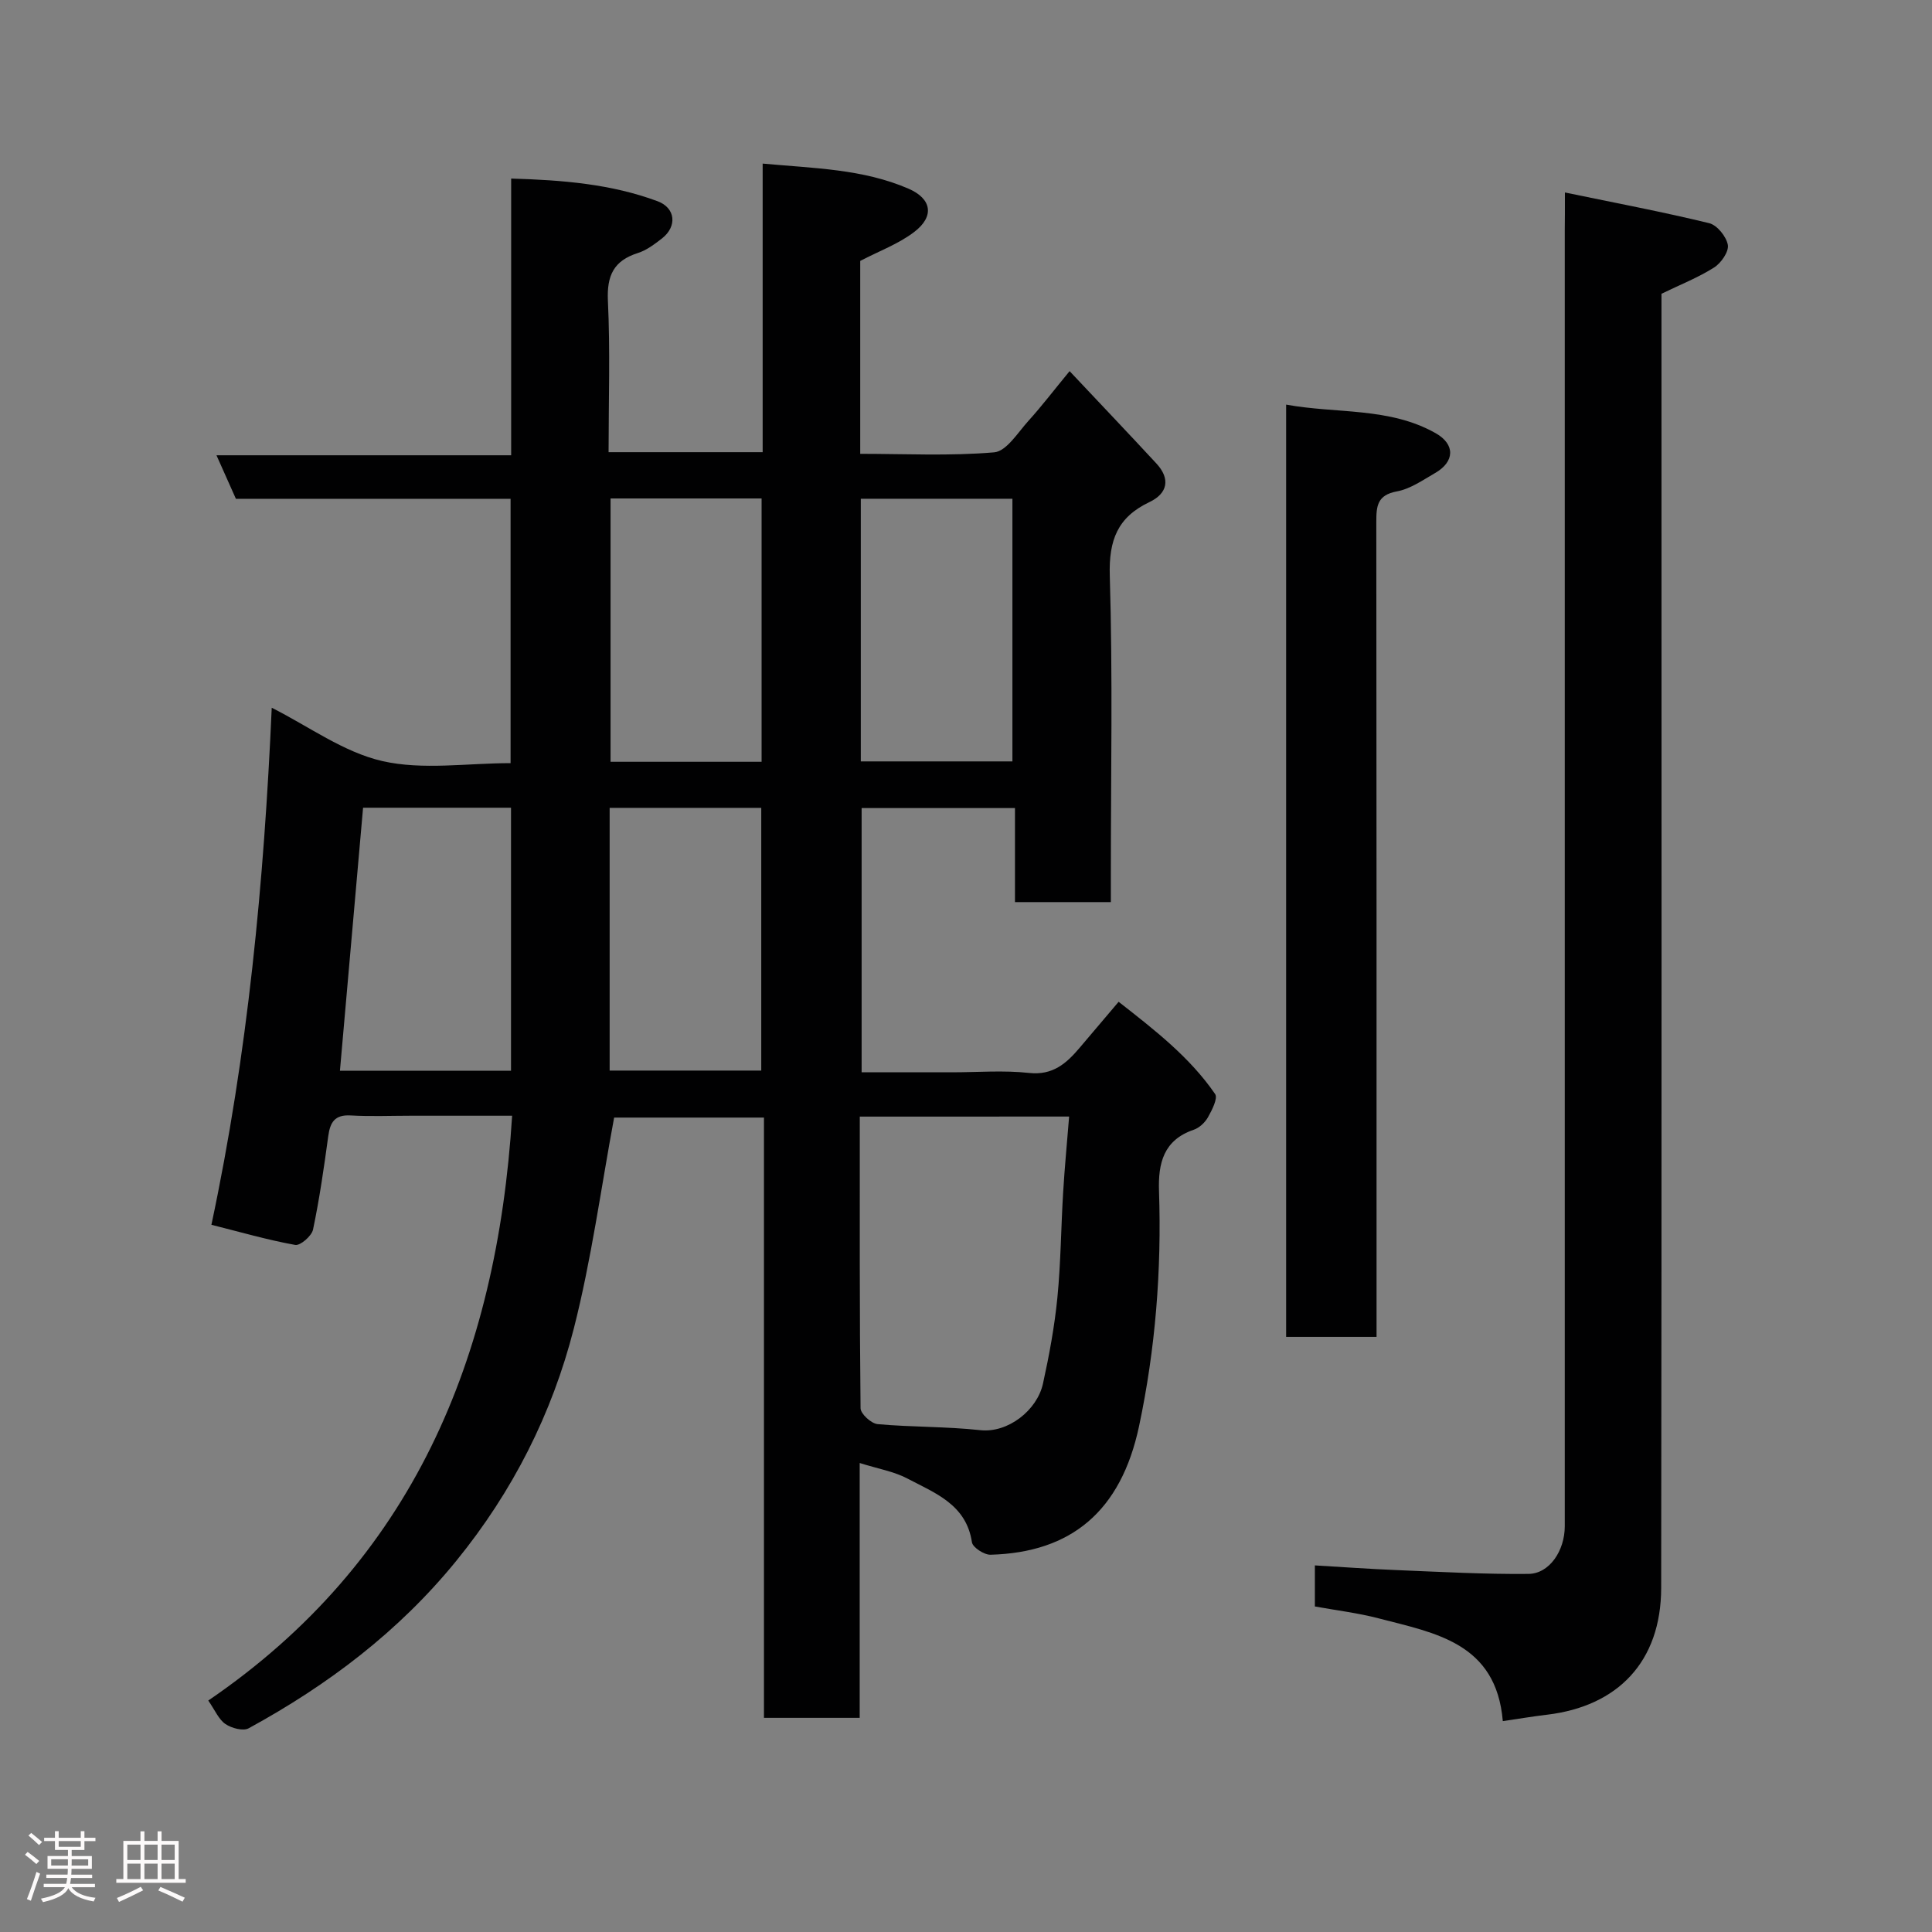 <svg enable-background="new 0 0 400 400" viewBox="0 0 400 400" xmlns="http://www.w3.org/2000/svg"><rect x="0" y="0" width="400" height="400" fill="#808080" stroke="none"/><path d="m5.17 384 .55-.58c.85.61 1.65 1.24 2.4 1.87l-.59.64c-.83-.73-1.62-1.38-2.36-1.93m1.22 9.53-.82-.34c.71-1.76 1.37-3.64 1.98-5.63.24.13.5.25.76.36-.6 1.67-1.24 3.54-1.92 5.61m-.5-13.5.57-.54c.56.44 1.31 1.06 2.26 1.87l-.64.64c-.68-.66-1.41-1.32-2.19-1.97m3.25.46h2.24v-1.36h.77v1.36h4.57v-1.36h.76v1.36h2.28v.69h-2.28v1.84h-2.64v1.26h4.18v2.64h-4.21c0 .45-.02.86-.05 1.21h4.32v.69h-4.38c-.04.34-.1.75-.19 1.22h5.15v.69h-4.82c.87 1.19 2.51 1.92 4.93 2.19-.17.31-.3.57-.37.76-2.77-.49-4.52-1.41-5.26-2.76-.56 1.26-2.3 2.23-5.24 2.9-.12-.24-.26-.48-.43-.72 2.73-.55 4.38-1.34 4.96-2.38h-4.38v-.69h4.65c.1-.38.17-.79.21-1.22h-4.32v-.69h4.4c.03-.34.05-.75.05-1.21h-4.2v-2.64h4.23v-1.26h-2.69v-1.84h-2.24zm1.46 4.46v1.29h3.45c.01-.4.02-.57.01-.53v-.32-.45h-3.46zm1.55-2.59h4.57v-1.19h-4.57zm6.11 2.59h-3.42v.77c-.02.19-.01.37-.02.53h3.44z" fill="#fcfafa"/><path d="m32.63 379.16h.82v1.98h3.54v7.89h1.46v.78h-14.37v-.78h1.46v-7.89h3.54v-1.98h.82v1.98h2.73zm-3.49 11.48.5.73c-1.61.82-3.28 1.63-5 2.41-.13-.27-.28-.55-.44-.82 1.75-.72 3.4-1.49 4.94-2.32m-2.78-5.55h2.73v-3.18h-2.73zm0 3.95h2.73v-3.2h-2.73zm3.54-3.95h2.73v-3.18h-2.73zm0 3.95h2.73v-3.2h-2.73zm7.89 4.68c-1.84-.92-3.51-1.7-5.02-2.32l.45-.73c1.89.8 3.57 1.55 5.04 2.23zm-1.62-11.81h-2.73v3.18h2.73zm-2.73 7.13h2.73v-3.2h-2.73z" fill="#fcfafa"/><g fill="#010102"><path d="m177.99 302.9v52.76c-6.68 0-13.06 0-19.82 0 0-41.36 0-82.63 0-124.28-10.75 0-21.14 0-31.02 0-2.72 14.6-4.69 29.34-8.34 43.65-4.51 17.67-12.66 33.77-24.31 48.09-11.93 14.67-26.61 25.75-43.03 34.71-1.14.62-3.53-.03-4.8-.89-1.39-.95-2.14-2.83-3.55-4.86 42.21-28.78 59.76-70.79 62.91-121.08-7.11 0-14.04 0-20.96 0-4.17 0-8.34.18-12.5-.06-3.28-.18-4.22 1.43-4.61 4.29-.88 6.47-1.81 12.95-3.15 19.34-.28 1.33-2.64 3.37-3.69 3.18-5.72-1.03-11.33-2.66-17.35-4.17 7.53-35.38 10.89-70.94 12.49-107.05 7.63 3.84 14.86 9.2 22.89 11.04 8.36 1.91 17.49.43 26.56.43 0-18.34 0-36.28 0-54.73-18.97 0-38.04 0-56.87 0-1.41-3.15-2.58-5.79-4.02-9.01h61.01c0-19.23 0-37.96 0-57.29 10.7.31 20.72 1.13 30.31 4.69 3.74 1.39 4.1 5.22.91 7.71-1.54 1.19-3.19 2.45-5 3.02-5 1.59-6.43 4.67-6.19 9.88.49 10.3.14 20.64.14 31.35h31.9c0-19.67 0-39.4 0-59.75 10.62.98 20.75 1.1 30.21 5.2 4.79 2.08 5.41 5.71 1.19 8.94-3.26 2.5-7.3 3.97-11.2 6.01v39.94c9.28 0 18.56.48 27.74-.31 2.54-.22 4.89-4.09 7.08-6.51 2.71-2.99 5.17-6.22 8.53-10.3 6.27 6.66 12.15 12.84 17.95 19.1 2.97 3.2 2.36 6.21-1.42 8.01-6.62 3.14-8.43 7.9-8.21 15.24.62 20.65.22 41.32.22 61.99v5.59c-6.76 0-13.02 0-19.85 0 0-6.4 0-12.8 0-19.47-10.81 0-21.08 0-31.75 0v54.71h18.67c5.33 0 10.71-.45 15.98.13 4.93.54 7.74-1.97 10.48-5.2 2.55-3.01 5.11-6.02 8.08-9.53 7.53 5.89 14.74 11.48 19.98 19.1.6.88-.65 3.32-1.48 4.8-.61 1.09-1.78 2.19-2.94 2.59-6.28 2.13-7.4 6.96-7.2 12.72.55 16.38-.74 32.67-4.13 48.65-3.75 17.66-14.09 26.17-30.75 26.62-1.31.04-3.69-1.51-3.85-2.58-1.17-7.82-7.62-10.17-13.29-13.16-2.79-1.49-6.1-2.04-9.95-3.25zm.02-71.72c0 20.48-.06 40.43.16 60.38.01 1.16 2.21 3.17 3.53 3.29 7.06.64 14.2.48 21.24 1.25 5.75.63 11.79-4.11 13-9.65 1.29-5.87 2.39-11.81 2.98-17.78.71-7.22.75-14.51 1.19-21.76.31-5.18.81-10.36 1.24-15.74-14.9.01-28.82.01-43.34.01zm-72.21-63.95c-10.49 0-20.44 0-30.63 0-1.61 18.26-3.19 36.31-4.79 54.45h35.42c0-18.25 0-36.17 0-54.45zm20.61-64.03v54.52h31.27c0-18.32 0-36.35 0-54.52-10.58 0-20.84 0-31.27 0zm51.81 54.44h31.39c0-18.39 0-36.43 0-54.38-10.65 0-20.91 0-31.39 0zm-52 64.01h31.39c0-18.39 0-36.42 0-54.39-10.65 0-20.91 0-31.39 0z"/><path d="m324 39.85c10.55 2.19 20.28 4.02 29.88 6.36 1.63.4 3.55 2.78 3.85 4.5.24 1.39-1.39 3.75-2.84 4.67-3.28 2.08-6.96 3.53-10.9 5.44v6.03c0 87.3.06 174.6-.06 261.9-.02 15.32-9.02 24.52-23.61 26.26-2.89.34-5.77.83-9.18 1.33-1.37-16.24-14.03-18.23-25.72-21.28-4.24-1.11-8.62-1.63-13.19-2.46 0-2.58 0-5.2 0-8.5 5.61.33 11.26.74 16.93.97 9.1.37 18.2.88 27.29.79 4.35-.04 7.52-4.81 7.52-9.87 0-89.46 0-178.93 0-268.39.03-1.98.03-3.96.03-7.75z"/><path d="m285 276.79c-6.58 0-12.51 0-18.72 0 0-64.23 0-128.25 0-193.02 10.51 1.92 21.36.49 30.96 5.92 4.09 2.32 3.95 5.9-.11 8.24-2.55 1.47-5.14 3.3-7.93 3.81-4.04.75-4.25 3.01-4.25 6.28.06 54.12.05 108.24.05 162.37z"/></g></svg>